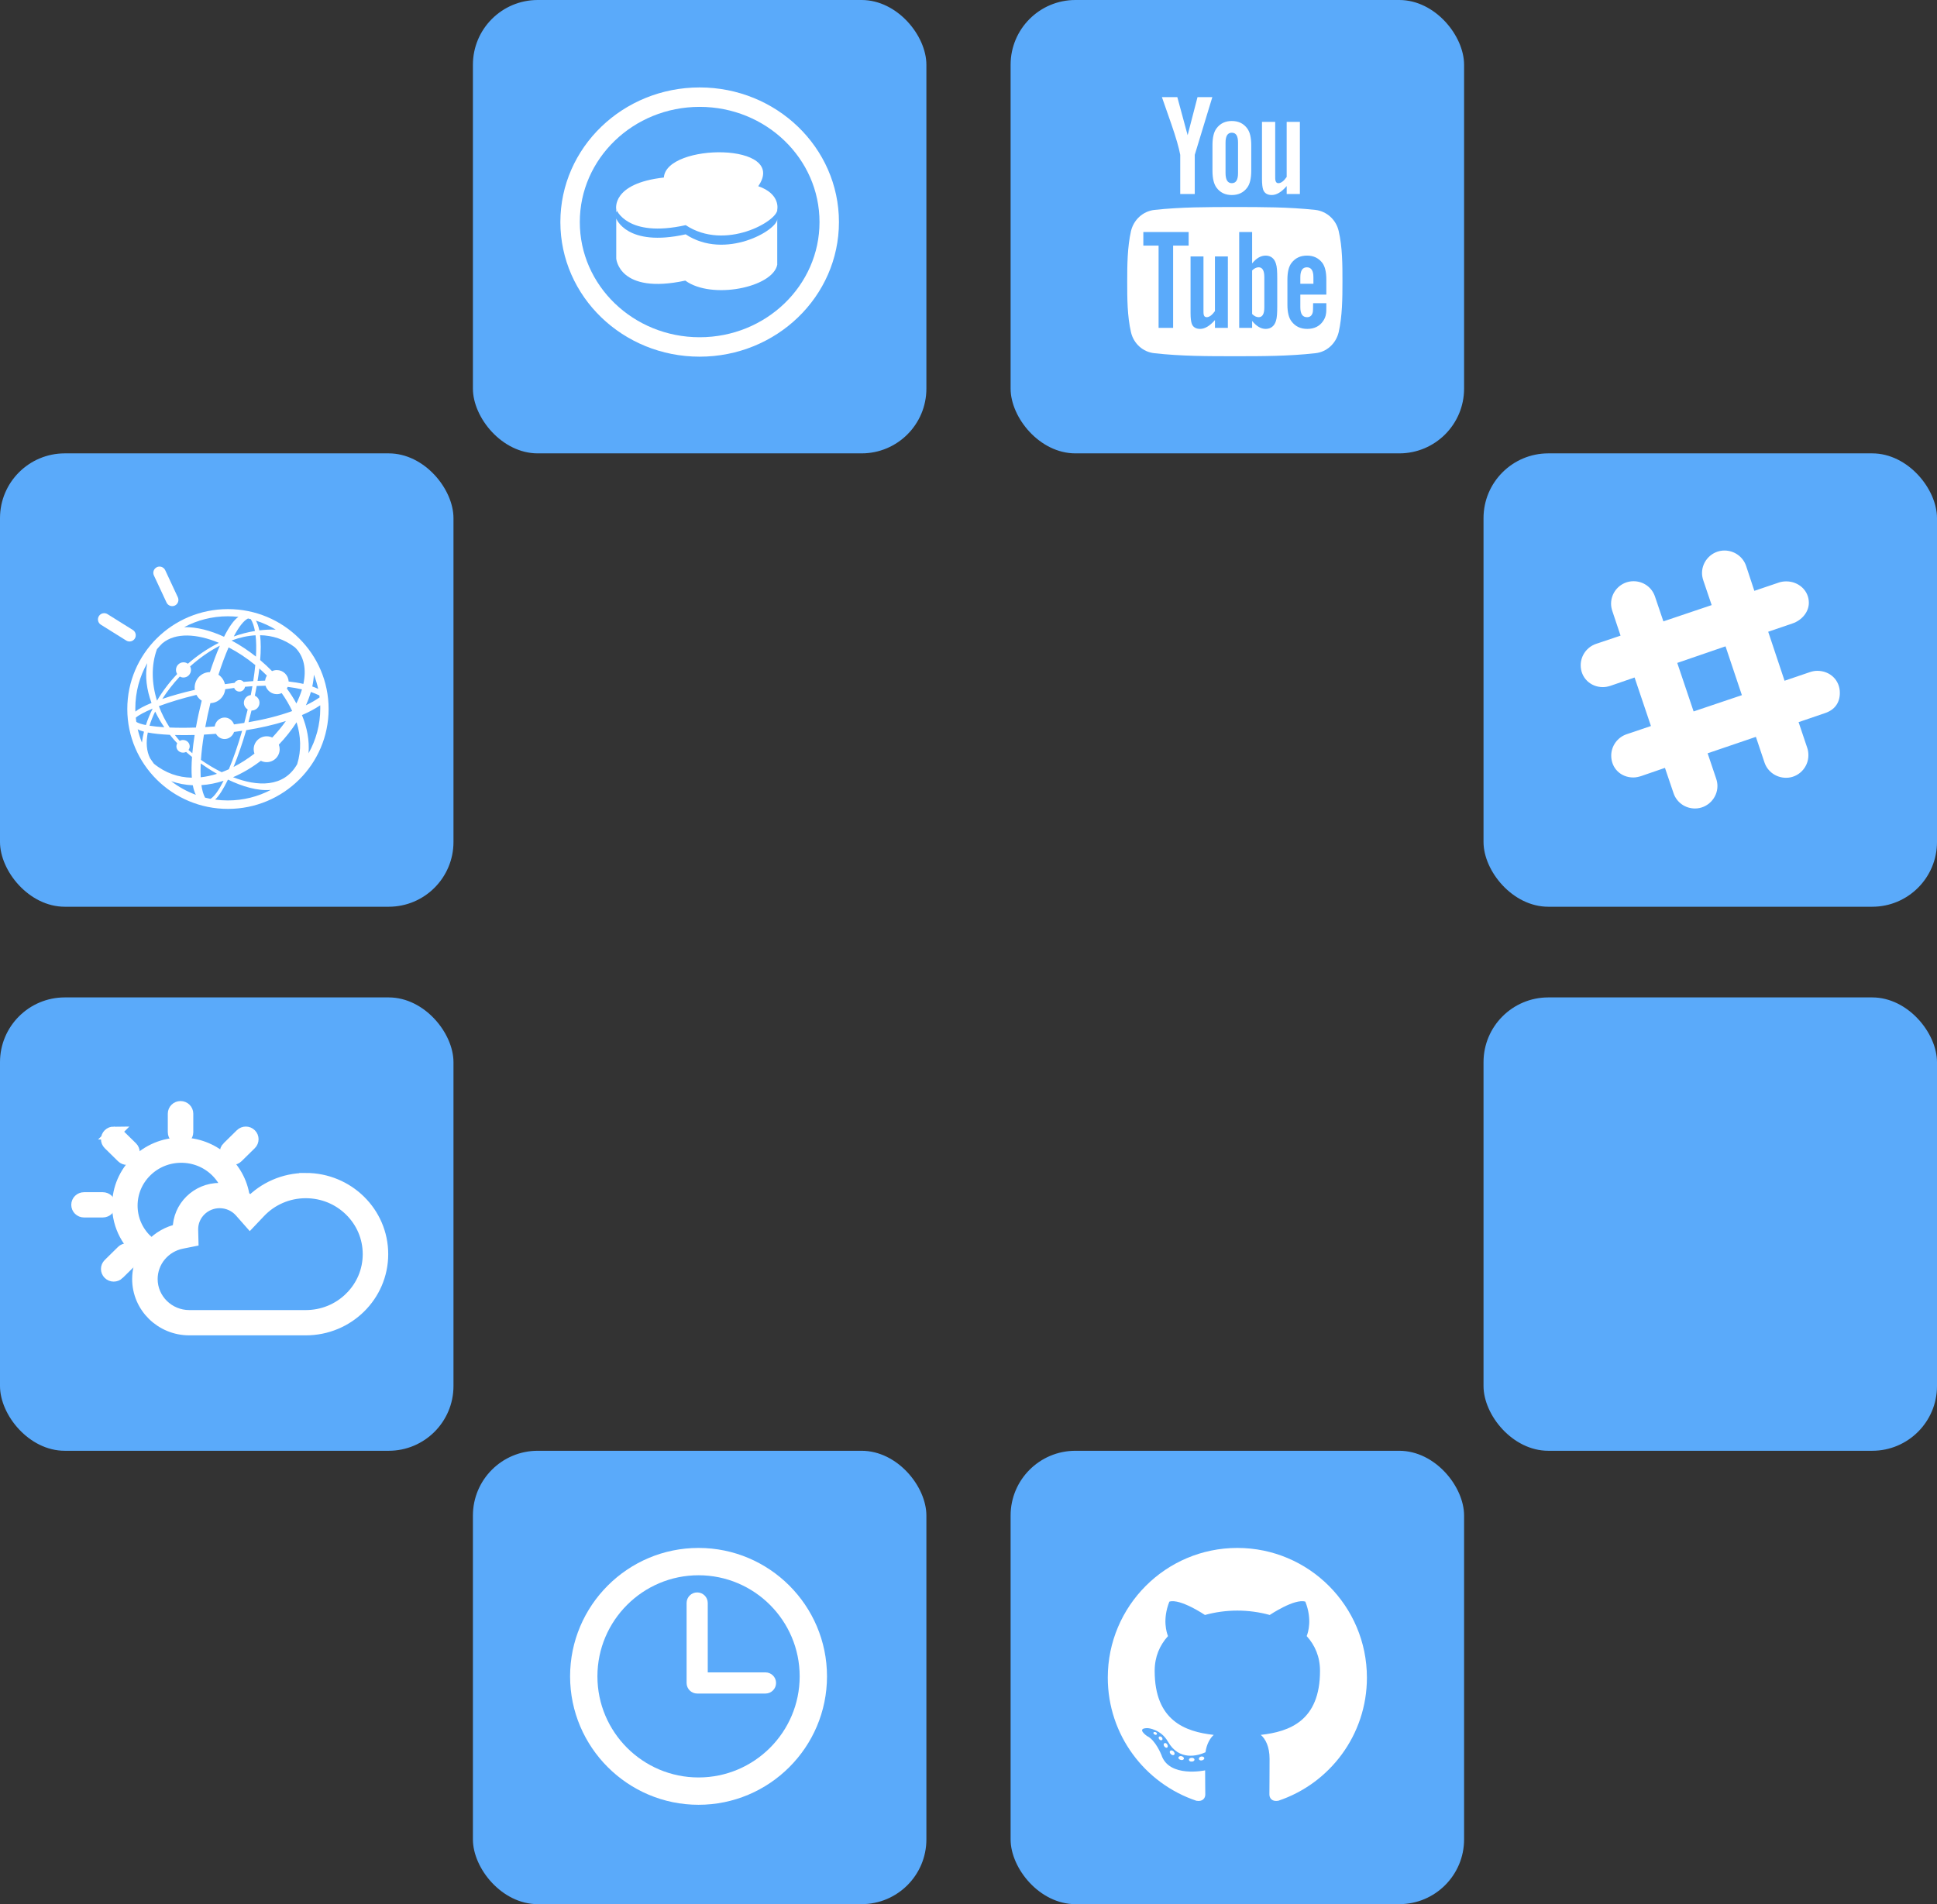 <?xml version="1.0" encoding="UTF-8" standalone="no"?>
<svg
   xmlns:dc="http://purl.org/dc/elements/1.1/"
   xmlns:cc="http://creativecommons.org/ns#"
   xmlns:rdf="http://www.w3.org/1999/02/22-rdf-syntax-ns#"
   xmlns:svg="http://www.w3.org/2000/svg"
   xmlns="http://www.w3.org/2000/svg"
   xmlns:xlink="http://www.w3.org/1999/xlink"
   xmlns:sodipodi="http://sodipodi.sourceforge.net/DTD/sodipodi-0.dtd"
   xmlns:inkscape="http://www.inkscape.org/namespaces/inkscape"
   width="299px"
   height="294px"
   viewBox="0 0 299 294"
   version="1.1"
   id="svg1125"
   sodipodi:docname="OW-integrations.svg"
   inkscape:version="0.92.2 5c3e80d, 2017-08-06">
  <rect x="0" y="0" width="299" height="294" fill="#333333" stroke="none"/>
  <sodipodi:namedview
     pagecolor="#ffffff"
     bordercolor="#666666"
     borderopacity="1"
     objecttolerance="10"
     gridtolerance="10"
     guidetolerance="10"
     inkscape:pageopacity="0"
     inkscape:pageshadow="2"
     inkscape:window-width="1340"
     inkscape:window-height="813"
     id="namedview1127"
     showgrid="false"
     inkscape:zoom="2.0408163"
     inkscape:cx="149.5"
     inkscape:cy="147"
     inkscape:window-x="319"
     inkscape:window-y="99"
     inkscape:window-maximized="0"
     inkscape:current-layer="Page-1" />
  <!-- Generator: Sketch 41.2 (35397) - http://www.bohemiancoding.com/sketch -->
  <title
     id="title1036">illustration-integrators</title>
  <desc
     id="desc1038">Created with Sketch.</desc>
  <defs
     id="defs1044">
    <circle
       id="path-1"
       cx="50"
       cy="26"
       r="7" />
    <mask
       id="mask-2"
       maskContentUnits="userSpaceOnUse"
       maskUnits="objectBoundingBox"
       x="0"
       y="0"
       width="14"
       height="14"
       fill="white">
      <use
         xlink:href="#path-1"
         id="use1041" />
    </mask>
  </defs>
  <g
     style="fill:none;fill-rule:evenodd;stroke:none;stroke-width:1"
     id="illustration-integrators"
     transform="translate(-891,-2388)">
    <g
       inkscape:label="YouTube"
       transform="translate(1047,2388)"
       id="Group-17">
      <g
         id="Group-6">
        <rect
           style="fill:#5aaafa"
           rx="10"
           height="70"
           width="70"
           y="0"
           x="0"
           id="Rectangle-3-Copy-2" />
        <path
           style="fill:#ffffff"
           inkscape:connector-curvature="0"
           id="Fill-8"
           d="M 46.741,43.817 H 44.723 V 42.791 c 0,-1.005 0.337,-1.519 1.009,-1.519 0.672,0 1.009,0.515 1.009,1.519 z m 1.995,2.991 h -2.04 c 0,0.803 -0.022,1.249 -0.045,1.362 -0.112,0.535 -0.403,0.803 -0.897,0.803 -0.695,0 -1.031,-0.514 -1.031,-1.541 V 45.491 H 48.736 v -2.299 c 0,-1.182 -0.202,-2.031 -0.606,-2.59 -0.583,-0.758 -1.367,-1.138 -2.376,-1.138 -1.031,0 -1.816,0.38 -2.398,1.138 -0.426,0.559 -0.628,1.408 -0.628,2.59 v 3.861 c 0,1.183 0.224,2.054 0.651,2.59 0.583,0.759 1.367,1.139 2.421,1.139 1.054,0 1.883,-0.401 2.421,-1.183 0.247,-0.357 0.426,-0.76 0.471,-1.206 0.045,-0.2 0.045,-0.647 0.045,-1.294 z M 44.655,29.955 h -2.039 v -1.228 c -0.808,0.938 -1.57,1.384 -2.31,1.384 -0.651,0 -1.121,-0.268 -1.323,-0.826 -0.112,-0.335 -0.179,-0.87 -0.179,-1.675 v -8.794 h 2.039 v 8.192 c 0,0.469 0,0.737 0.023,0.781 0.044,0.313 0.201,0.492 0.469,0.492 0.404,0 0.83,-0.312 1.279,-0.96 v -8.505 h 2.039 z m -5.492,17.522 c 0,1.005 -0.292,1.496 -0.874,1.496 -0.337,0 -0.672,-0.156 -1.009,-0.492 v -6.719 c 0.337,-0.334 0.672,-0.492 1.009,-0.492 0.583,0 0.874,0.515 0.874,1.496 z m 1.995,-4.553 c 0,-1.027 -0.045,-1.763 -0.202,-2.21 -0.246,-0.826 -0.807,-1.249 -1.591,-1.249 -0.74,0 -1.434,0.401 -2.085,1.206 v -4.844 h -1.995 v 14.798 h 1.995 v -1.071 c 0.672,0.827 1.368,1.228 2.085,1.228 0.785,0 1.346,-0.425 1.591,-1.228 0.157,-0.468 0.202,-1.206 0.202,-2.232 z M 35.106,22.032 c 0,-1.027 -0.292,-1.541 -0.965,-1.541 -0.65,0 -0.963,0.514 -0.963,1.541 v 4.687 c 0,1.028 0.313,1.563 0.963,1.563 0.673,0 0.965,-0.535 0.965,-1.563 z m 2.039,4.307 c 0,1.184 -0.202,2.077 -0.627,2.636 -0.561,0.758 -1.346,1.138 -2.377,1.138 -1.009,0 -1.793,-0.38 -2.354,-1.138 -0.425,-0.581 -0.627,-1.451 -0.627,-2.636 v -3.906 c 0,-1.183 0.202,-2.054 0.627,-2.611 0.56,-0.759 1.345,-1.139 2.354,-1.139 1.031,0 1.816,0.38 2.377,1.139 0.425,0.558 0.627,1.428 0.627,2.611 z m -3.609,24.286 V 39.598 h -1.995 v 8.438 c -0.448,0.625 -0.874,0.938 -1.277,0.938 -0.269,0 -0.426,-0.156 -0.471,-0.469 -0.022,-0.067 -0.022,-0.312 -0.022,-0.781 v -8.126 h -1.994 v 8.728 c 0,0.781 0.066,1.294 0.179,1.63 0.18,0.558 0.651,0.826 1.301,0.826 0.717,0 1.479,-0.447 2.286,-1.362 v 1.205 z M 31.137,15 28.425,23.907 v 6.049 H 26.183 V 23.907 C 25.982,22.813 25.533,21.25 24.816,19.175 24.322,17.79 23.829,16.384 23.358,15 H 25.735 L 27.326,20.871 28.85,15 Z M 27.483,37.924 v -2.098 h -6.995 v 2.098 h 2.354 v 12.701 h 2.243 V 37.924 Z m 23.158,13.371 C 50.216,53.058 48.781,54.353 47.055,54.532 42.929,55 38.759,55 34.612,55 30.465,55 26.295,55 22.169,54.532 20.443,54.353 18.986,53.058 18.583,51.295 18,48.795 18,46.049 18,43.482 c 0,-2.588 0.022,-5.312 0.583,-7.812 0.426,-1.763 1.861,-3.058 3.609,-3.259 4.103,-0.446 8.273,-0.446 12.42,-0.446 4.147,0 8.317,0 12.443,0.446 1.726,0.201 3.183,1.496 3.587,3.259 0.583,2.5 0.583,5.224 0.583,7.812 0,2.567 -0.022,5.313 -0.583,7.813 z" />
      </g>
    </g>
    <g
       inkscape:label="Slack"
       transform="translate(1120,2458)"
       id="Group-18">
      <g
         id="Group-11">
        <rect
           style="fill:#5aaafa"
           rx="10"
           height="70"
           width="70"
           y="0"
           x="0"
           id="Rectangle-3-Copy-3" />
        <path
           style="fill:#ffffff"
           inkscape:connector-curvature="0"
           id="Fill-11"
           d="m 39.882,37.332 -2.525,-7.539 -7.452,2.561 2.524,7.491 z M 55.004,36.973 c 0,1.532 -0.793,2.61 -2.236,3.112 l -4.135,1.413 1.346,3.997 c 0.12,0.359 0.168,0.742 0.168,1.124 0,1.891 -1.539,3.472 -3.437,3.472 -1.514,0 -2.861,-0.934 -3.342,-2.37 l -1.323,-3.95 -7.452,2.538 1.323,3.925 c 0.12,0.358 0.192,0.742 0.192,1.125 0,1.867 -1.539,3.471 -3.462,3.471 -1.514,0 -2.836,-0.934 -3.317,-2.37 l -1.323,-3.901 -3.678,1.268 c -0.385,0.12 -0.793,0.216 -1.201,0.216 -1.948,0 -3.414,-1.436 -3.414,-3.374 0,-1.484 0.962,-2.825 2.38,-3.303 l 3.75,-1.269 -2.525,-7.492 -3.75,1.293 c -0.385,0.12 -0.769,0.192 -1.154,0.192 C 16.491,36.088 15,34.628 15,32.713 c 0,-1.484 0.962,-2.825 2.38,-3.303 l 3.774,-1.269 -1.273,-3.807 C 19.761,23.976 19.688,23.594 19.688,23.211 c 0,-1.892 1.538,-3.471 3.461,-3.471 1.515,0 2.837,0.933 3.318,2.369 l 1.298,3.83 7.452,-2.513 -1.297,-3.83 C 33.8,19.237 33.727,18.854 33.727,18.47 33.727,16.58 35.29,15 37.189,15 c 1.515,0 2.862,0.957 3.342,2.37 l 1.274,3.854 3.894,-1.317 c 0.337,-0.095 0.673,-0.143 1.034,-0.143 1.874,0 3.485,1.388 3.485,3.302 0,1.484 -1.154,2.729 -2.5,3.184 l -3.774,1.292 2.524,7.564 3.942,-1.341 c 0.361,-0.12 0.746,-0.191 1.107,-0.191 1.971,0 3.486,1.436 3.486,3.398 z" />
      </g>
    </g>
    <g
       transform="translate(964,2388)"
       id="Group-5"
       inkscape:label="COS">
      <rect
         style="fill:#5aaafa"
         rx="10"
         height="70"
         width="70"
         y="0"
         x="0"
         id="Rectangle-3-Copy" />
      <g
         id="Page-1"
         transform="translate(15,15)">
        <path
           d="m 40.002,19.285 c 0,10.651 -8.955,19.285 -20.001,19.285 C 8.955,38.57 0,29.936 0,19.285 0,8.634 8.955,3.1062499e-5 20.001,3.1062499e-5 31.048,3.1062499e-5 40.002,8.634 40.002,19.285"
           id="Fill-1"
           inkscape:connector-curvature="0"
           style="stroke:#ffffff;stroke-width:3" />
        <path
           d="m 7.176,17.797 v -0.476 c 0,0 -0.168,0.173 0,0.476"
           id="Fill-3"
           inkscape:connector-curvature="0"
           style="fill:#ffffff" />
        <path
           d="m 17.845,19.761 c 6.108,4.047 14.192,-0.655 14.133,-2.381 0,0 0.569,-2.426 -2.934,-3.631 4.731,-6.805 -14.232,-6.686 -14.567,-1.339 -8.159,0.908 -7.351,4.911 -7.351,4.911 0,0 1.617,4.464 10.719,2.44"
           id="Fill-5"
           inkscape:connector-curvature="0"
           style="fill:#ffffff" />
        <path
           d="m 31.978,17.38 v 0.476 c 0.03,-0.297 0,-0.476 0,-0.476"
           id="Fill-7"
           inkscape:connector-curvature="0"
           style="fill:#ffffff" />
        <path
           d="M 17.845,21.181 C 8.743,23.205 7.126,18.741 7.126,18.741 v 0.473 5.717 c 0,0 0.419,5.595 10.659,3.393 4.072,2.976 13.474,1.071 14.192,-2.44 v -6.804 -0.279 c 0.06,1.726 -8.024,6.428 -14.133,2.381"
           id="Fill-9"
           inkscape:connector-curvature="0"
           style="fill:#ffffff" />
      </g>
    </g>
    <g
       inkscape:label="Watson"
       transform="translate(891,2458)"
       id="Group-23"
       style="display:inline">
      <rect
         style="fill:#5aaafa"
         rx="10"
         height="70"
         width="70"
         y="0"
         x="0"
         id="Rectangle-3" />
      <path
         style="fill:#ffffff"
         inkscape:connector-curvature="0"
         id="path1075"
         d="m 39.503,25.823 c 0.233,0.405 0.407,0.912 0.528,1.505 0.837,-0.101 1.683,-0.141 2.535,-0.113 L 42.569,27.215 C 41.615,26.637 40.587,26.167 39.503,25.823 Z M 36.959,34.989 c 0.255,0 0.484,0.112 0.644,0.292 0.498,-0.047 0.995,-0.086 1.488,-0.117 0.132,-0.849 0.239,-1.679 0.317,-2.477 -1.307,-1.074 -2.708,-2.001 -4.121,-2.732 -0.543,1.248 -1.073,2.683 -1.567,4.219 0.496,0.334 0.861,0.853 0.998,1.46 0.495,-0.073 0.992,-0.141 1.49,-0.201 0.152,-0.265 0.432,-0.442 0.752,-0.442 z m 0.86,1.048 c -0.07,0.423 -0.428,0.745 -0.86,0.745 -0.367,0 -0.682,-0.233 -0.81,-0.564 -0.463,0.059 -0.925,0.124 -1.385,0.195 -0.119,1.185 -1.091,2.114 -2.284,2.148 -0.303,1.235 -0.573,2.481 -0.797,3.703 0.48,-0.028 0.966,-0.062 1.457,-0.102 0.126,-0.781 0.763,-1.375 1.531,-1.375 0.66,0 1.224,0.44 1.449,1.06 0.53,-0.069 1.062,-0.146 1.592,-0.231 C 37.896,40.93 38.07,40.234 38.233,39.537 37.88,39.328 37.644,38.945 37.644,38.507 c 0,-0.615 0.467,-1.122 1.067,-1.191 0.09,-0.458 0.174,-0.914 0.251,-1.365 -0.38,0.024 -0.761,0.053 -1.143,0.087 z M 20.897,39.869 c 0.495,-0.413 1.36,-0.871 2.492,-1.335 -0.755,-2.033 -1.037,-4.137 -0.662,-6.148 -1.171,2.063 -1.839,4.447 -1.839,6.986 0,0.166 0.003,0.332 0.009,0.497 z m 4.157,-1.955 c 1.455,-0.497 3.169,-0.981 5.018,-1.404 -0.016,-0.111 -0.024,-0.225 -0.024,-0.341 0,-1.32 1.055,-2.391 2.358,-2.395 0.485,-1.481 1.003,-2.868 1.533,-4.082 -1.62,0.831 -3.176,1.935 -4.589,3.201 0.083,0.162 0.13,0.346 0.13,0.541 0,0.648 -0.518,1.174 -1.157,1.174 -0.206,0 -0.4,-0.055 -0.568,-0.151 -1.026,1.097 -1.94,2.268 -2.701,3.455 z m 14.708,-2.788 c 0.39,-0.018 0.777,-0.031 1.16,-0.038 0.034,-0.282 0.131,-0.545 0.275,-0.773 -0.376,-0.378 -0.765,-0.744 -1.165,-1.096 -0.073,0.62 -0.164,1.257 -0.27,1.907 z m 4.795,0.101 c 0.799,0.084 1.561,0.205 2.274,0.369 0.477,-2.216 0.145,-4.232 -1.302,-5.646 -1.665,-1.272 -3.498,-1.841 -5.379,-1.873 0.133,1.092 0.128,2.4 0.012,3.839 0.635,0.537 1.248,1.106 1.832,1.703 0.226,-0.102 0.476,-0.159 0.739,-0.159 0.978,0 1.777,0.783 1.824,1.767 z m 3.647,0.763 c 0.319,0.112 0.622,0.236 0.912,0.371 -0.163,-0.754 -0.387,-1.485 -0.665,-2.19 -0.027,0.592 -0.111,1.2 -0.247,1.819 z m 1.093,1.388 c -0.416,-0.202 -0.853,-0.382 -1.31,-0.54 -0.198,0.681 -0.456,1.37 -0.767,2.059 0.77,-0.373 1.481,-0.779 2.116,-1.222 -0.012,-0.099 -0.025,-0.198 -0.039,-0.297 z m -2.683,-0.938 c -0.703,-0.168 -1.441,-0.295 -2.203,-0.386 -0.037,0.088 -0.081,0.173 -0.131,0.253 0.546,0.747 1.041,1.518 1.472,2.308 0.358,-0.732 0.648,-1.461 0.862,-2.176 z m -5.623,-0.562 c -0.451,0.003 -0.906,0.016 -1.364,0.037 -0.088,0.494 -0.184,0.994 -0.288,1.497 0.422,0.187 0.717,0.607 0.717,1.096 0,0.662 -0.54,1.199 -1.206,1.199 l -0.027,-4.35e-4 c -0.147,0.604 -0.303,1.207 -0.467,1.805 2.371,-0.408 4.691,-0.974 6.748,-1.725 -0.443,-0.955 -0.991,-1.883 -1.622,-2.771 -0.228,0.105 -0.482,0.163 -0.748,0.163 -0.817,0 -1.509,-0.547 -1.742,-1.301 z m -10.669,1.413 c -2.196,0.525 -4.195,1.14 -5.797,1.741 0.427,1.141 0.988,2.252 1.663,3.299 1.223,0.051 2.593,0.055 4.051,0.003 0.246,-1.363 0.55,-2.763 0.897,-4.148 -0.342,-0.222 -0.623,-0.531 -0.814,-0.895 z m -6.757,2.119 c -1.252,0.518 -2.165,1.009 -2.605,1.402 0.022,0.218 0.049,0.435 0.081,0.65 0.292,0.189 0.798,0.354 1.478,0.489 0.276,-0.853 0.627,-1.704 1.047,-2.542 z m 12.568,3.599 c -0.216,0.64 -0.789,1.097 -1.462,1.097 -0.566,0 -1.061,-0.323 -1.333,-0.806 -0.628,0.051 -1.248,0.092 -1.856,0.124 -0.222,1.364 -0.382,2.682 -0.464,3.9 0.947,0.668 2.038,1.332 3.198,1.906 0.373,-0.139 0.745,-0.293 1.113,-0.461 0.718,-1.711 1.423,-3.76 2.045,-5.931 -0.414,0.062 -0.828,0.119 -1.241,0.171 z M 23.079,42.05 c 0.652,0.102 1.42,0.182 2.28,0.237 C 24.824,41.505 24.351,40.692 23.953,39.862 23.591,40.601 23.296,41.335 23.079,42.05 Z M 49.43,38.896 c -0.829,0.563 -1.78,1.066 -2.82,1.513 0.789,1.929 1.178,3.928 1.016,5.899 1.154,-2.052 1.812,-4.417 1.812,-6.936 0,-0.16 -0.003,-0.318 -0.008,-0.476 z m -5.303,2.431 c -1.913,0.607 -4.002,1.071 -6.118,1.412 -0.598,2.046 -1.271,3.997 -1.958,5.68 1.118,-0.572 2.202,-1.271 3.226,-2.061 -0.077,-0.212 -0.118,-0.439 -0.118,-0.677 0,-1.103 0.898,-1.997 2.007,-1.997 0.307,0 0.598,0.069 0.859,0.192 0.772,-0.813 1.479,-1.67 2.103,-2.548 z m -14.081,2.154 c -1.075,0.031 -2.099,0.031 -3.046,0.004 0.235,0.309 0.481,0.61 0.736,0.903 0.153,-0.085 0.33,-0.134 0.52,-0.134 0.567,0 1.027,0.438 1.027,0.978 0,0.207 -0.068,0.399 -0.183,0.557 0.192,0.177 0.389,0.349 0.589,0.516 0.082,-0.901 0.203,-1.849 0.357,-2.825 z m -3.821,-0.024 C 24.866,43.393 23.7,43.271 22.814,43.1 c -0.297,1.494 -0.211,2.868 0.357,3.985 0.184,0.283 0.377,0.558 0.58,0.827 1.8,1.47 3.805,2.124 5.862,2.163 -0.072,-0.946 -0.058,-2.03 0.029,-3.207 -0.122,-0.097 -0.239,-0.192 -0.352,-0.286 -0.189,-0.157 -0.376,-0.318 -0.56,-0.482 -0.142,0.07 -0.303,0.11 -0.474,0.11 -0.567,0 -1.027,-0.438 -1.027,-0.978 0,-0.17 0.046,-0.331 0.126,-0.47 -0.395,-0.42 -0.772,-0.856 -1.13,-1.305 z m -3.998,-0.487 c -0.428,-0.111 -0.756,-0.237 -0.969,-0.375 0.165,0.708 0.383,1.395 0.649,2.058 0.071,-0.558 0.179,-1.121 0.32,-1.683 z m 12.962,7.399 c -0.69,1.427 -1.37,2.514 -1.981,3.088 0.639,0.087 1.292,0.132 1.956,0.132 2.401,0 4.663,-0.591 6.648,-1.633 -2.04,0.197 -4.405,-0.523 -6.623,-1.587 z m -2.692,2.973 c 0.613,-0.383 1.308,-1.382 2.017,-2.79 -1.124,0.364 -2.272,0.597 -3.425,0.674 0.112,0.782 0.298,1.435 0.566,1.93 0.277,0.07 0.558,0.132 0.842,0.185 z M 39.508,31.379 c 0.069,-1.217 0.056,-2.331 -0.057,-3.289 -1.221,0.063 -2.456,0.342 -3.673,0.791 l -0.012,0.025 c 1.278,0.686 2.542,1.521 3.742,2.473 z m -0.156,-3.955 c -0.137,-0.741 -0.348,-1.359 -0.643,-1.828 -0.142,-0.036 -0.285,-0.07 -0.429,-0.102 -0.686,0.339 -1.439,1.338 -2.193,2.775 1.062,-0.379 2.153,-0.665 3.264,-0.845 z m -8.366,20.452 c -0.037,0.762 -0.042,1.478 -0.009,2.138 0.84,-0.09 1.683,-0.273 2.519,-0.537 -0.897,-0.513 -1.746,-1.061 -2.51,-1.601 z m -0.755,4.841 c -0.207,-0.398 -0.362,-0.894 -0.47,-1.473 -1.12,-0.045 -2.238,-0.248 -3.338,-0.631 1.143,0.883 2.425,1.597 3.807,2.104 z m 4.352,-24.401 c 0.761,-1.512 1.525,-2.608 2.225,-3.069 -0.54,-0.062 -1.088,-0.093 -1.645,-0.093 -2.435,0 -4.727,0.608 -6.733,1.678 l 0.012,-0.001 c 1.894,-0.04 4.016,0.505 6.14,1.485 z m -10.357,1.919 c -0.908,2.492 -0.822,5.277 0.009,7.945 0.853,-1.447 1.904,-2.837 3.113,-4.112 -0.116,-0.183 -0.183,-0.4 -0.183,-0.633 0,-0.648 0.518,-1.174 1.158,-1.174 0.253,0 0.487,0.082 0.677,0.222 1.45,-1.265 3.063,-2.366 4.788,-3.23 C 30.391,27.835 27.1,27.639 25.091,29.308 l -0.007,-0.005 c -0.3,0.298 -0.586,0.609 -0.858,0.932 z m 11.746,19.767 c 3.764,1.45 7.828,1.63 9.9,-2.013 h 0.001 c 0.674,-2.163 0.566,-4.361 -0.093,-6.469 -0.779,1.202 -1.702,2.368 -2.738,3.452 0.083,0.22 0.129,0.458 0.129,0.707 0,1.103 -0.898,1.997 -2.007,1.997 -0.324,0 -0.63,-0.077 -0.901,-0.212 -1.34,1.023 -2.787,1.891 -4.292,2.538 z m -0.784,4.891 c 8.582,0 15.538,-6.905 15.538,-15.424 0,-8.518 -6.957,-15.424 -15.538,-15.424 -8.582,0 -15.538,6.905 -15.538,15.424 0,8.518 6.957,15.424 15.538,15.424 z" />
      <path
         style="fill:#ffffff"
         inkscape:connector-curvature="0"
         id="path1077"
         d="m 15.265,25.127 2.17e-4,-2.17e-4 c 0.28,-0.449 0.877,-0.587 1.326,-0.306 l 3.915,2.446 c 0.449,0.28 0.587,0.877 0.306,1.326 -0.28,0.449 -0.877,0.587 -1.326,0.306 l -3.915,-2.446 c -0.449,-0.28 -0.587,-0.877 -0.306,-1.326" />
      <path
         style="fill:#ffffff"
         inkscape:connector-curvature="0"
         id="Fill-4"
         d="M 24.222,17.57 V 17.57 c 0.48,-0.224 1.055,-0.014 1.279,0.466 l 1.951,4.184 c 0.224,0.48 0.014,1.055 -0.465,1.279 l -2.18e-4,2.18e-4 c -0.48,0.224 -1.055,0.014 -1.279,-0.466 L 23.756,18.849 c -0.224,-0.48 -0.014,-1.055 0.466,-1.279" />
    </g>
    <g
       inkscape:label="Weather"
       transform="translate(891,2542)"
       id="Group-22"
       style="display:inline">
      <rect
         id="Rectangle-3-Copy-7"
         x="0"
         y="0"
         width="70"
         height="70"
         rx="10"
         style="fill:#5aaafa" />
      <path
         style="fill:#ffffff;stroke:#ffffff;stroke-width:2"
         inkscape:label="sun"
         inkscape:connector-curvature="0"
         id="Shape"
         d="m 27.869,17 c -0.534,0 -0.967,0.426 -0.967,0.951 v 2.855 c 0,0.526 0.433,0.951 0.967,0.951 0.534,0 0.967,-0.426 0.967,-0.951 V 17.951 C 28.836,17.426 28.403,17 27.869,17 Z m -10.316,3.941 c -0.247,0 -0.494,0.094 -0.684,0.279 -0.378,0.371 -0.378,0.974 0,1.346 l 2.051,2.018 c 0.378,0.371 0.991,0.371 1.369,0 0.378,-0.371 0.378,-0.974 0,-1.346 L 18.236,21.221 c -0.189,-0.186 -0.436,-0.279 -0.684,-0.279 z m 20.393,0 c -0.247,0 -0.495,0.094 -0.684,0.279 l -2.051,2.018 h -0.002 c -0.378,0.372 -0.378,0.974 0,1.346 0.378,0.371 0.992,0.371 1.369,0 l 2.051,-2.018 c 0.38,-0.371 0.38,-0.974 0,-1.346 -0.188,-0.186 -0.436,-0.279 -0.684,-0.279 z M 12.967,31.076 C 12.433,31.076 12,31.502 12,32.027 c 0,0.526 0.433,0.951 0.967,0.951 h 2.902 c 0.534,0 0.967,-0.426 0.967,-0.951 0,-0.526 -0.432,-0.951 -0.967,-0.951 z m 6.637,7.883 c -0.247,-1.7e-4 -0.495,0.091 -0.684,0.277 l -2.051,2.02 c -0.378,0.371 -0.378,0.974 0,1.346 0.378,0.371 0.99,0.371 1.367,0 v -0.002 l 2.053,-2.018 c 0.378,-0.372 0.378,-0.975 0,-1.346 -0.189,-0.185 -0.438,-0.277 -0.686,-0.277 z" />
      <path
         style="fill:#ffffff;stroke:#ffffff;stroke-width:2"
         inkscape:label="cloud"
         inkscape:connector-curvature="0"
         id="path1091"
         d="m 47.201,28.102 c -3.38,0 -6.427,1.408 -8.567,3.659 -0.322,-0.364 -0.684,-0.69 -1.084,-0.971 -0.669,-4.613 -4.7,-8.16 -9.573,-8.16 -5.341,0 -9.672,4.26 -9.672,9.515 0,3.178 1.583,5.991 4.015,7.718 -0.587,1.08 -0.92,2.312 -0.92,3.621 0,4.247 3.5,7.693 7.818,7.693 h 17.983 c 6.475,0 11.725,-5.166 11.725,-11.539 0,-6.372 -5.251,-11.537 -11.725,-11.537 z m -24.696,9.427 c -1.461,-1.438 -2.266,-3.35 -2.266,-5.383 0,-2.034 0.805,-3.945 2.266,-5.383 1.461,-1.438 3.405,-2.229 5.471,-2.229 2.067,0 4.01,0.792 5.472,2.229 0.881,0.867 1.522,1.906 1.894,3.04 -0.46,-0.106 -0.939,-0.162 -1.432,-0.162 -3.454,0 -6.254,2.755 -6.254,6.153 0,0.052 7.25e-4,0.102 0.002,0.153 -1.658,0.33 -3.125,1.178 -4.221,2.363 -0.327,-0.234 -0.638,-0.493 -0.93,-0.781 z m 31.618,8.924 c -1.848,1.819 -4.307,2.821 -6.922,2.821 H 29.218 c -3.244,0 -5.883,-2.597 -5.883,-5.789 0,-1.342 0.478,-2.653 1.346,-3.684 0.858,-1.022 2.051,-1.728 3.36,-1.988 l 1.59,-0.318 -0.04,-1.595 c -0.002,-0.036 -0.002,-0.072 -0.002,-0.107 0,-2.344 1.937,-4.25 4.32,-4.25 1.252,0 2.442,0.534 3.264,1.466 l 1.408,1.595 1.465,-1.544 c 0.908,-0.955 1.981,-1.707 3.191,-2.234 1.25,-0.546 2.583,-0.822 3.964,-0.822 2.615,0 5.075,1.002 6.922,2.821 1.85,1.82 2.869,4.239 2.869,6.813 0,2.573 -1.019,4.993 -2.869,6.813 z" />
    </g>
    <g
       inkscape:label="Alarms"
       transform="translate(964,2612)"
       id="Group-21">
      <rect
         id="Rectangle-3-Copy-6"
         x="0"
         y="0"
         width="70"
         height="70"
         rx="10"
         style="fill:#5aaafa" />
      <path
         inkscape:connector-curvature="0"
         id="path1097"
         d="M 34.829,15 C 23.895,15 15,23.895 15,34.829 c 0,10.933 8.895,19.829 19.829,19.829 10.933,0 19.829,-8.895 19.829,-19.829 C 54.657,23.895 45.762,15 34.829,15 Z m 0,35.438 c -8.607,0 -15.61,-7.002 -15.61,-15.609 0,-8.607 7.003,-15.609 15.61,-15.609 8.607,0 15.61,7.002 15.61,15.609 0,8.607 -7.003,15.609 -15.61,15.609 z"
         style="fill:#ffffff"
         inkscape:label="face" />
      <path
         inkscape:connector-curvature="0"
         id="path1099"
         d="m 45.162,34.216 h -8.911 V 23.502 c 0,-0.902 -0.731,-1.633 -1.633,-1.633 -0.902,0 -1.633,0.731 -1.633,1.633 V 35.849 c 0,0.902 0.731,1.633 1.633,1.633 h 10.544 c 0.902,0 1.633,-0.731 1.633,-1.633 0,-0.902 -0.731,-1.633 -1.633,-1.633 z"
         style="fill:#ffffff"
         inkscape:label="arms" />
    </g>
    <g
       inkscape:label="Github"
       transform="translate(1047,2612)"
       id="Group-20">
      <rect
         id="Rectangle-3-Copy-5"
         x="0"
         y="0"
         width="70"
         height="70"
         rx="10"
         style="fill:#5aaafa" />
      <path
         d="m 29.427,47.202 c -0.235,0.052 -0.391,0.209 -0.365,0.392 0.026,0.157 0.235,0.261 0.469,0.209 0.235,-0.052 0.391,-0.209 0.364,-0.365 -0.025,-0.157 -0.234,-0.26 -0.468,-0.235 m -1.485,0.209 c -0.234,0 -0.416,0.131 -0.416,0.287 0,0.182 0.182,0.312 0.443,0.287 0.234,0 0.416,-0.131 0.416,-0.287 0,-0.183 -0.209,-0.312 -0.443,-0.287 m -1.536,-0.26 c -0.209,-0.053 -0.443,0.026 -0.495,0.182 -0.052,0.157 0.105,0.338 0.339,0.392 0.209,0.078 0.442,0 0.494,-0.156 0.053,-0.158 -0.103,-0.34 -0.338,-0.418 M 25.156,46.42 c -0.182,-0.183 -0.417,-0.208 -0.52,-0.078 -0.13,0.104 -0.078,0.339 0.103,0.495 0.182,0.183 0.417,0.21 0.521,0.08 0.104,-0.105 0.052,-0.34 -0.104,-0.497 m -0.99,-1.095 c -0.104,-0.183 -0.313,-0.26 -0.443,-0.157 -0.129,0.079 -0.129,0.287 0,0.47 0.13,0.183 0.339,0.261 0.443,0.183 0.13,-0.104 0.13,-0.313 0,-0.496 m -0.833,-1.095 c -0.13,-0.131 -0.313,-0.182 -0.417,-0.078 -0.104,0.078 -0.078,0.261 0.052,0.419 0.13,0.129 0.312,0.181 0.417,0.077 0.104,-0.077 0.078,-0.261 -0.052,-0.418 m -0.938,-0.782 c -0.156,-0.052 -0.287,-0.026 -0.338,0.051 -0.052,0.105 0.026,0.236 0.181,0.314 0.13,0.078 0.287,0.052 0.339,-0.053 0.052,-0.103 -0.025,-0.234 -0.182,-0.312 M 55,35.026 c 0,8.84 -5.729,16.348 -13.672,19.008 -1.016,0.183 -1.381,-0.443 -1.381,-0.965 0,-0.651 0.026,-2.816 0.026,-5.501 0,-1.878 -0.625,-3.078 -1.354,-3.703 4.453,-0.496 9.141,-2.191 9.141,-9.883 0,-2.19 -0.782,-3.964 -2.057,-5.372 0.209,-0.521 0.885,-2.555 -0.209,-5.318 -1.666,-0.522 -5.495,2.059 -5.495,2.059 C 38.412,24.909 36.692,24.674 35,24.674 c -1.692,0 -3.412,0.235 -5.001,0.678 0,0 -3.828,-2.581 -5.494,-2.059 -1.095,2.763 -0.417,4.797 -0.209,5.318 -1.276,1.408 -2.058,3.182 -2.058,5.372 0,7.666 4.662,9.387 9.116,9.883 -0.573,0.521 -1.095,1.407 -1.276,2.685 -1.146,0.522 -4.062,1.408 -5.808,-1.669 -1.094,-1.903 -3.074,-2.059 -3.074,-2.059 -1.953,-0.027 -0.13,1.226 -0.13,1.226 1.302,0.599 2.214,2.919 2.214,2.919 1.172,3.573 6.745,2.373 6.745,2.373 0,1.668 0.027,3.234 0.027,3.729 0,0.522 -0.365,1.147 -1.381,0.965 C 20.729,51.374 15,43.866 15,35.026 15,23.97 23.958,15 35,15 c 11.042,0 20,8.97 20,20.026"
         id="path1105"
         inkscape:connector-curvature="0"
         style="fill:#ffffff"
         inkscape:label="logo" />
    </g>
    <g
       transform="translate(1120,2542)"
       id="Group-19"
       inkscape:label="Kafka (Matos)">
      <rect
         id="Rectangle-3-Copy-4"
         x="0"
         y="0"
         width="70"
         height="70"
         rx="10"
         style="fill:#5aaafa" />
    </g>
  </g>
</svg>
